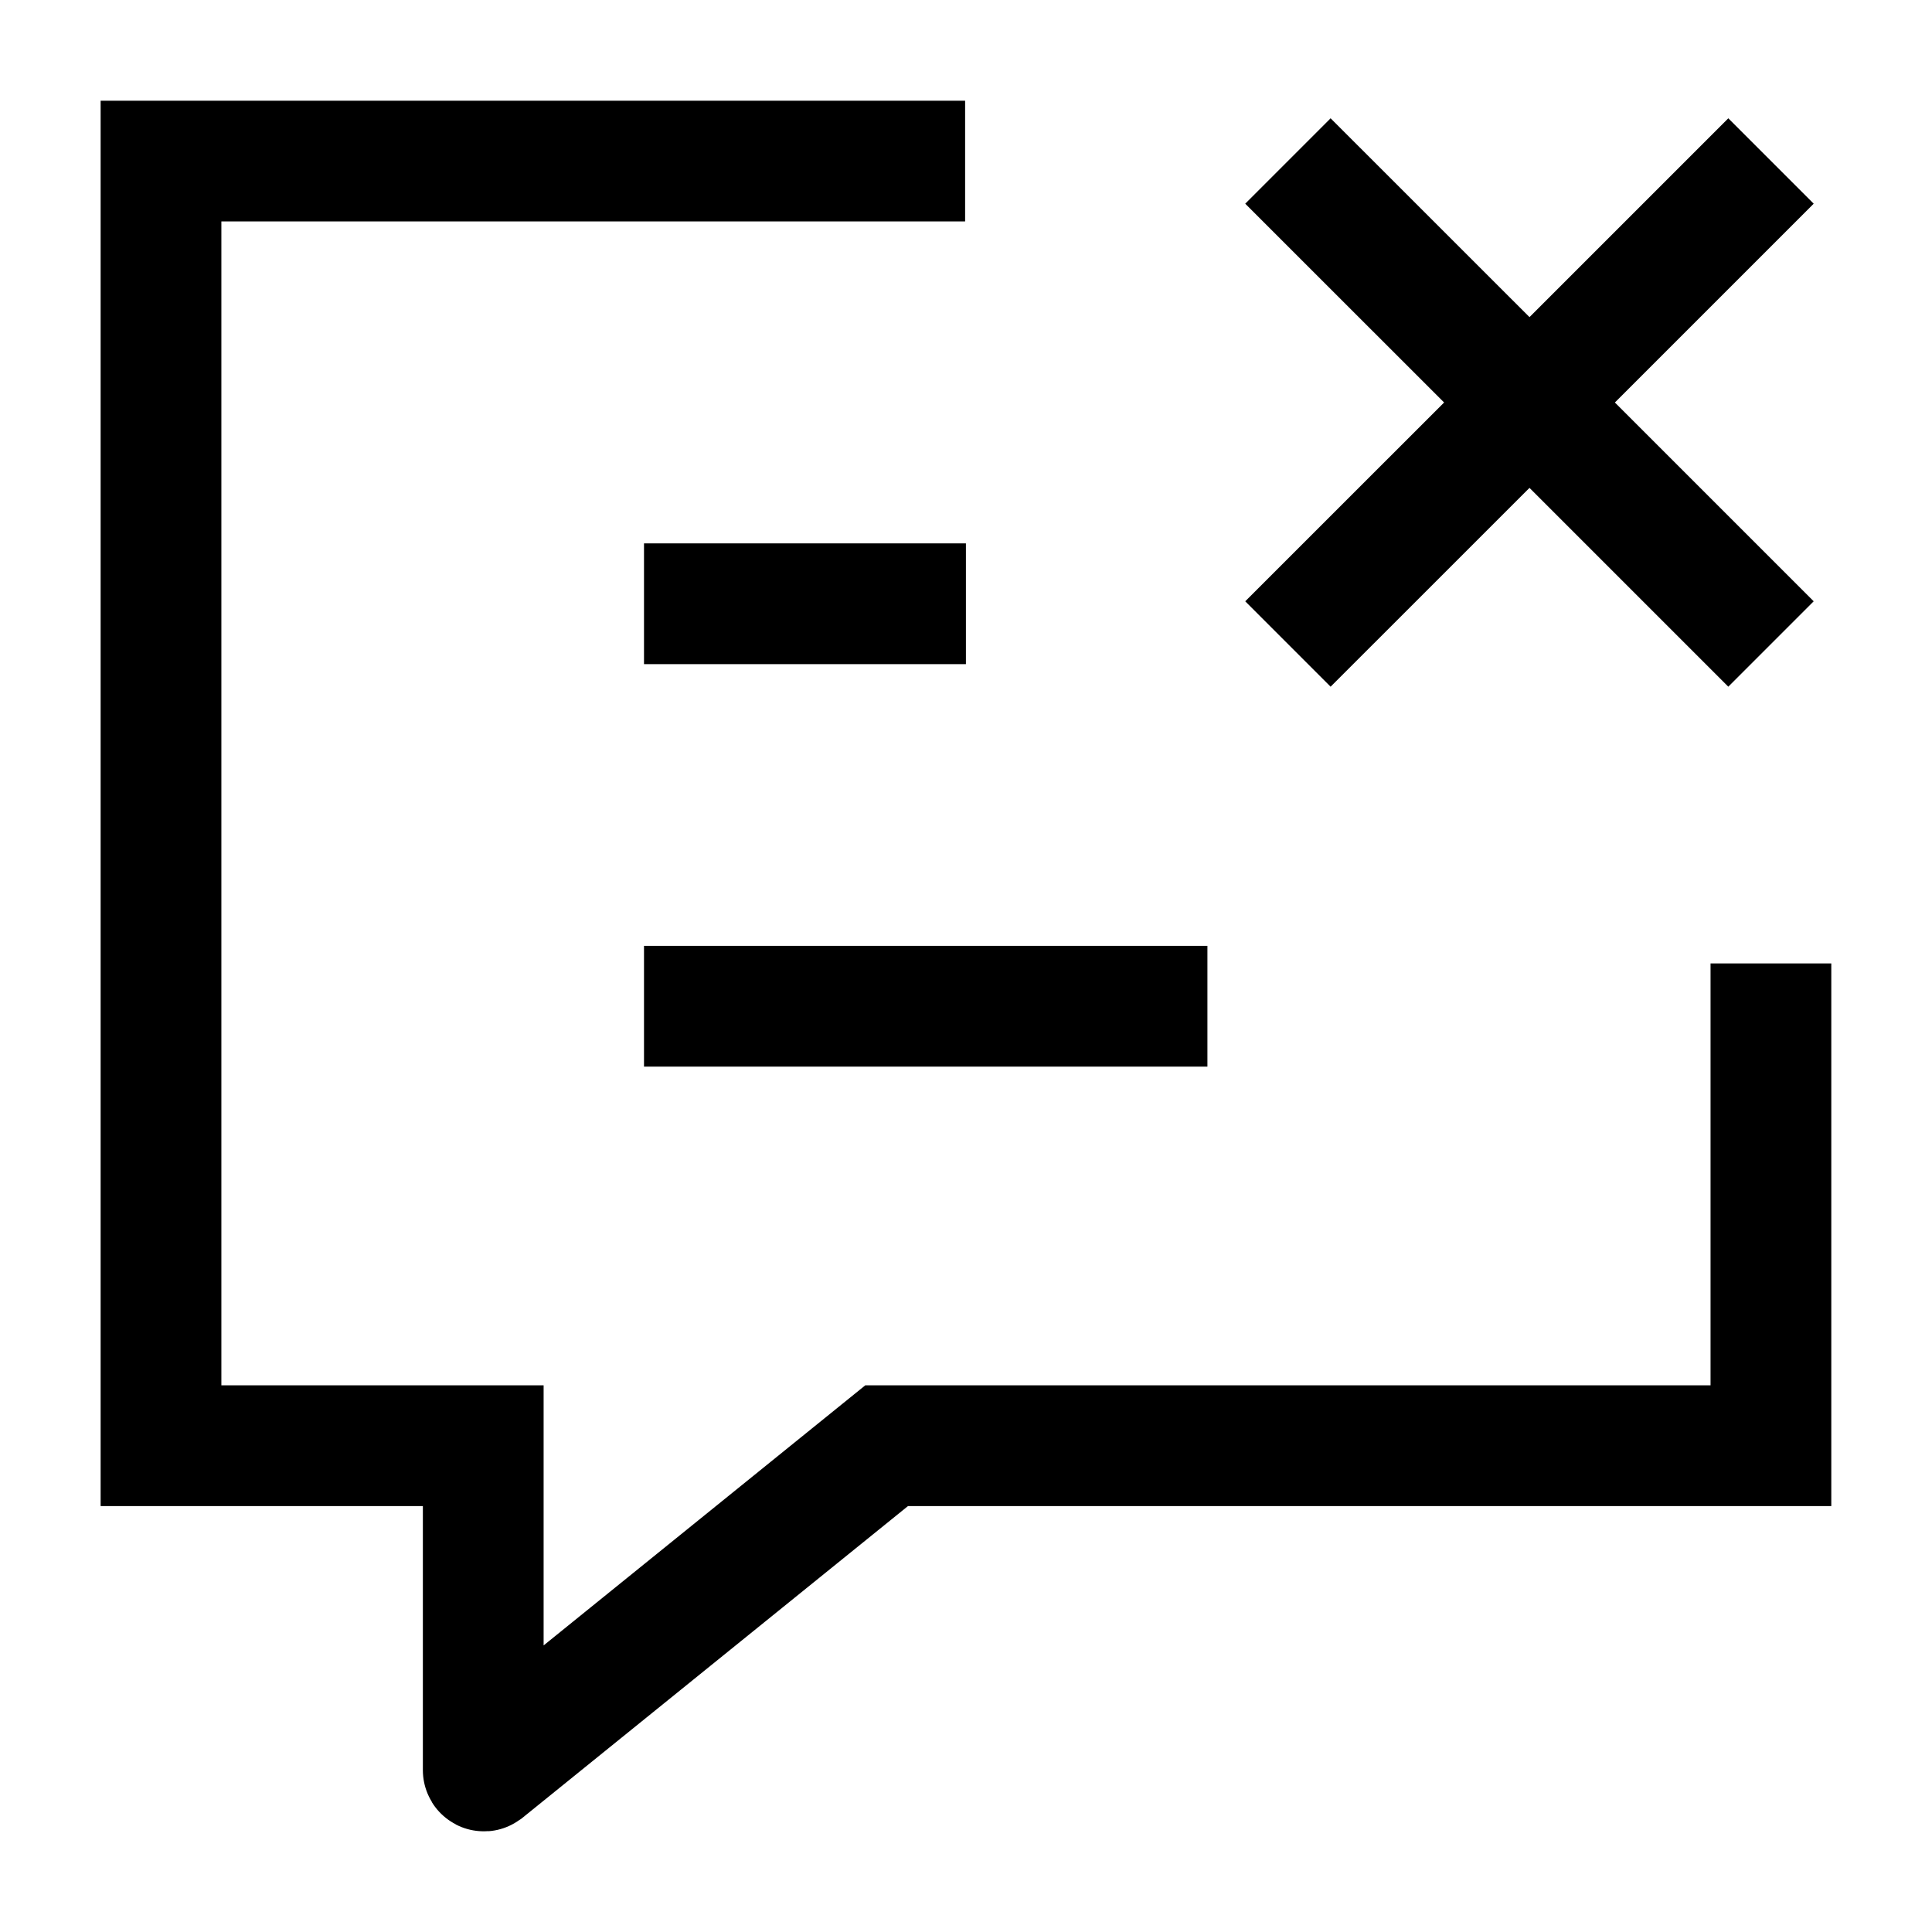 <svg width="24" height="24" viewBox="0 0 24 24" fill="none" xmlns="http://www.w3.org/2000/svg">
    <path d="M15.999 2L19 5M19 5L22 8M19 5L22 2M19 5L15.999 8" stroke="currentColor" stroke-width="1.5" stroke-linejoin="round"/>
    <path d="M8 12.5H14.999M8 7.5H11.999" stroke="currentColor" stroke-width="1.5" stroke-linejoin="round"/>
    <path d="M11.989 2.001H2V17.959H6.003V21.99C6.003 21.998 6.012 22.003 6.019 21.998L11.014 17.959H21.999V11.968" stroke="currentColor" stroke-width="1.5"/>
</svg>
